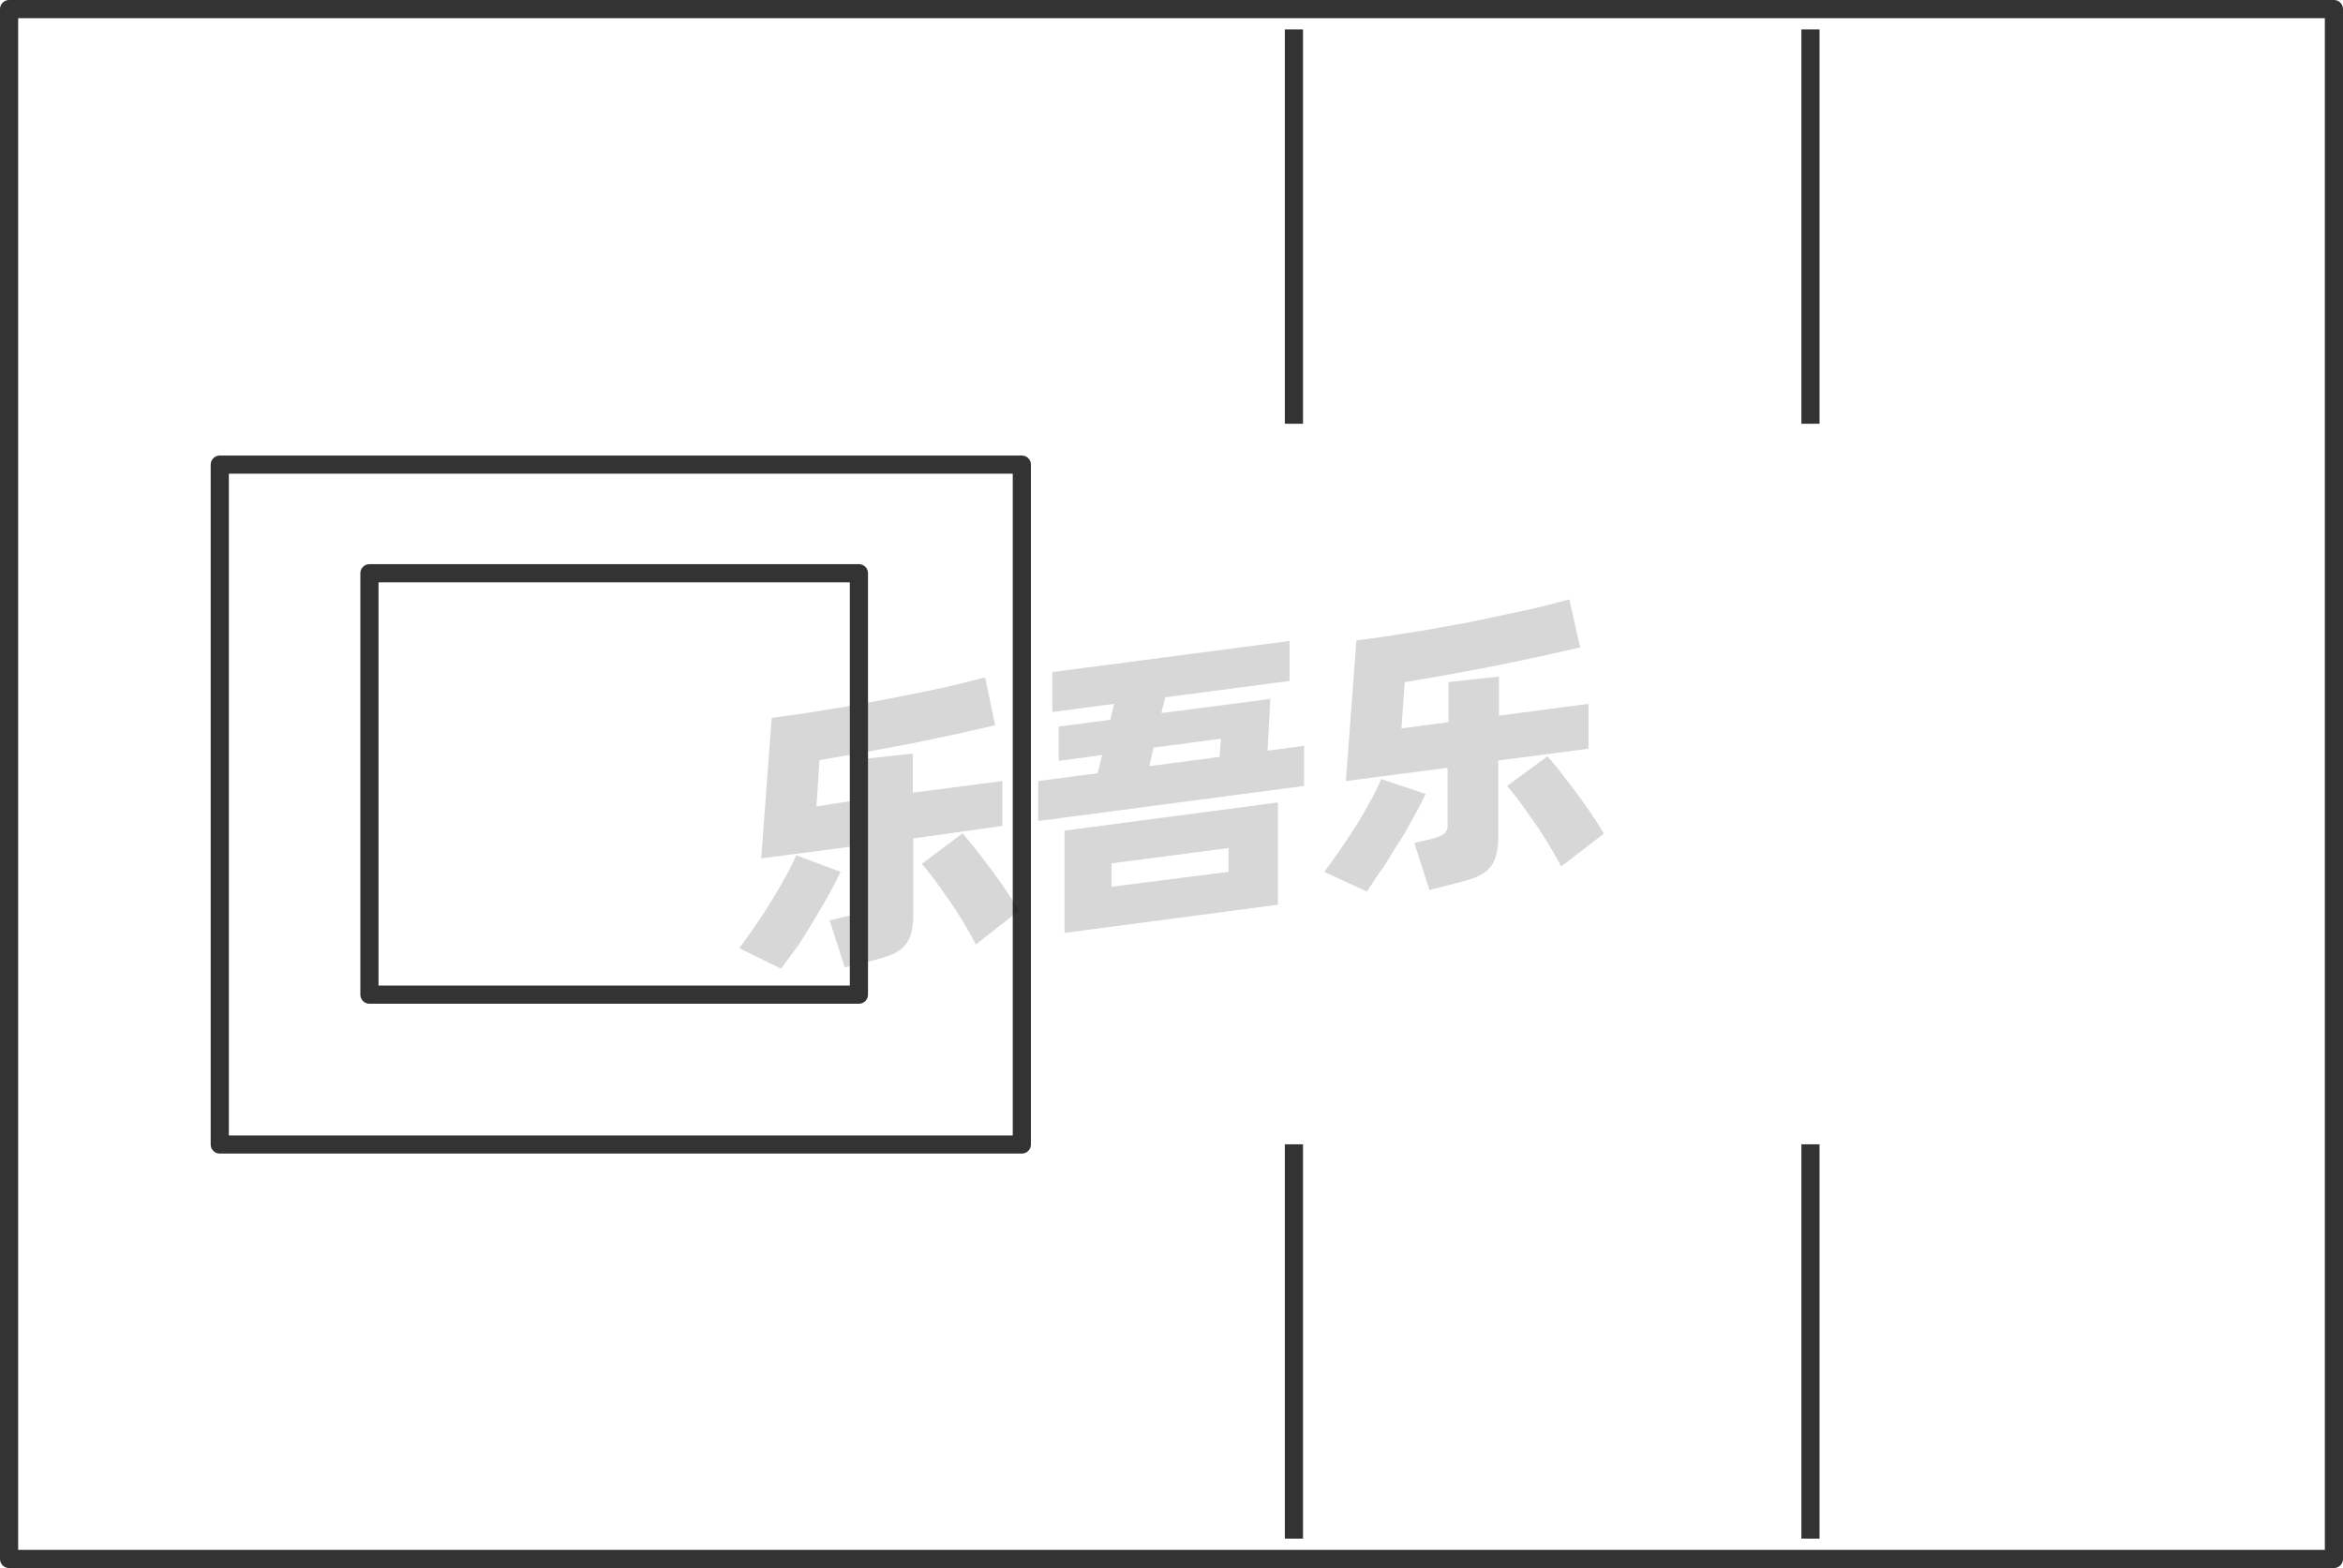 <svg xmlns="http://www.w3.org/2000/svg" viewBox="0 0 129 86.33"><defs><style>.cls-1{fill:none;stroke:#333;stroke-linejoin:round;}.cls-2{opacity:0.16;}</style></defs><title>2-193</title><g id="图层_2" data-name="图层 2"><g id="_2-191_2-204" data-name="2-191——2-204"><g id="_2-193" data-name="2-193"><rect class="cls-1" x="0.5" y="0.5" width="128" height="85.33"/><line class="cls-1" x1="71.24" y1="1.62" x2="71.24" y2="23.33"/><line class="cls-1" x1="99.68" y1="1.62" x2="99.68" y2="23.33"/><line class="cls-1" x1="71.24" y1="63" x2="71.24" y2="84.71"/><line class="cls-1" x1="99.68" y1="63" x2="99.68" y2="84.71"/><rect class="cls-1" x="12.1" y="25.58" width="44.16" height="37.43"/><g class="cls-2"><path d="M46.28,48c-.17.37-.39.79-.65,1.26s-.54.95-.84,1.44-.6,1-.9,1.43L43,53.33,40.7,52.2c.27-.36.56-.76.87-1.21s.61-.9.89-1.36.55-.92.79-1.36.44-.84.59-1.18Zm4-1.84v4.12a4.1,4.1,0,0,1-.13,1.17,1.81,1.81,0,0,1-.45.73,2.25,2.25,0,0,1-.81.45c-.33.12-.73.23-1.21.35l-1.17.28-.83-2.59.9-.21a2.37,2.37,0,0,0,.72-.28.63.63,0,0,0,.2-.55v-3.1l-5.59.73.58-7.74c.62-.08,1.28-.17,2-.28l2.11-.34,2.14-.39,2.06-.41c.66-.14,1.29-.27,1.87-.41l1.57-.39.55,2.63-2.08.47-2.41.51-2.6.49-2.58.45-.17,2.55L47.48,44V41.79l2.78-.3v2.15L55.19,43v2.47ZM53,45.88c.17.2.39.46.65.79s.54.69.83,1.08.58.79.86,1.2.54.81.77,1.18L53.73,52c-.18-.35-.4-.74-.65-1.16s-.51-.83-.79-1.23l-.81-1.14c-.27-.36-.51-.67-.73-.91Z"/><path d="M71.8,41.06v2.21L57.16,45.2V43l3.27-.43.25-1-2.39.32V40l2.84-.37.21-.88-3.4.45V37L71,35.29v2.2l-6.85.9-.21.87,6-.78-.15,2.85ZM58.61,45.73l11.75-1.55v5.63L58.61,51.36Zm2.59,3.09L67.64,48V46.69l-6.44.84Zm2.08-6.64,3.87-.51.07-1-3.71.49Z"/><path d="M78.49,43.71c-.17.37-.39.79-.65,1.26s-.54,1-.84,1.44-.6,1-.9,1.42-.59.88-.85,1.25L72.91,48c.27-.36.56-.76.87-1.21s.61-.9.9-1.36.55-.92.79-1.36.43-.84.58-1.18Zm4-1.84V46a4.1,4.1,0,0,1-.14,1.17,1.61,1.61,0,0,1-.45.73,2.27,2.27,0,0,1-.8.45c-.33.12-.74.23-1.22.35L78.7,49l-.83-2.59.9-.21a2.41,2.41,0,0,0,.72-.28.62.62,0,0,0,.21-.55v-3.1L74.1,43l.58-7.74c.62-.08,1.28-.17,2-.28l2.11-.34,2.14-.39L83,33.81c.66-.14,1.28-.27,1.87-.41L86.4,33,87,35.64l-2.07.47-2.42.51-2.59.49-2.58.45-.18,2.54,2.59-.34V37.55l2.78-.3V39.4l4.93-.65v2.47Zm2.71-.23c.18.2.4.46.66.79l.83,1.08c.29.39.58.79.86,1.2s.53.81.76,1.18l-2.36,1.82c-.18-.36-.4-.74-.65-1.16s-.51-.83-.79-1.23-.54-.78-.81-1.14-.51-.67-.72-.91Z"/></g><rect class="cls-1" x="20.34" y="31.56" width="26.95" height="23.2"/></g></g></g></svg>